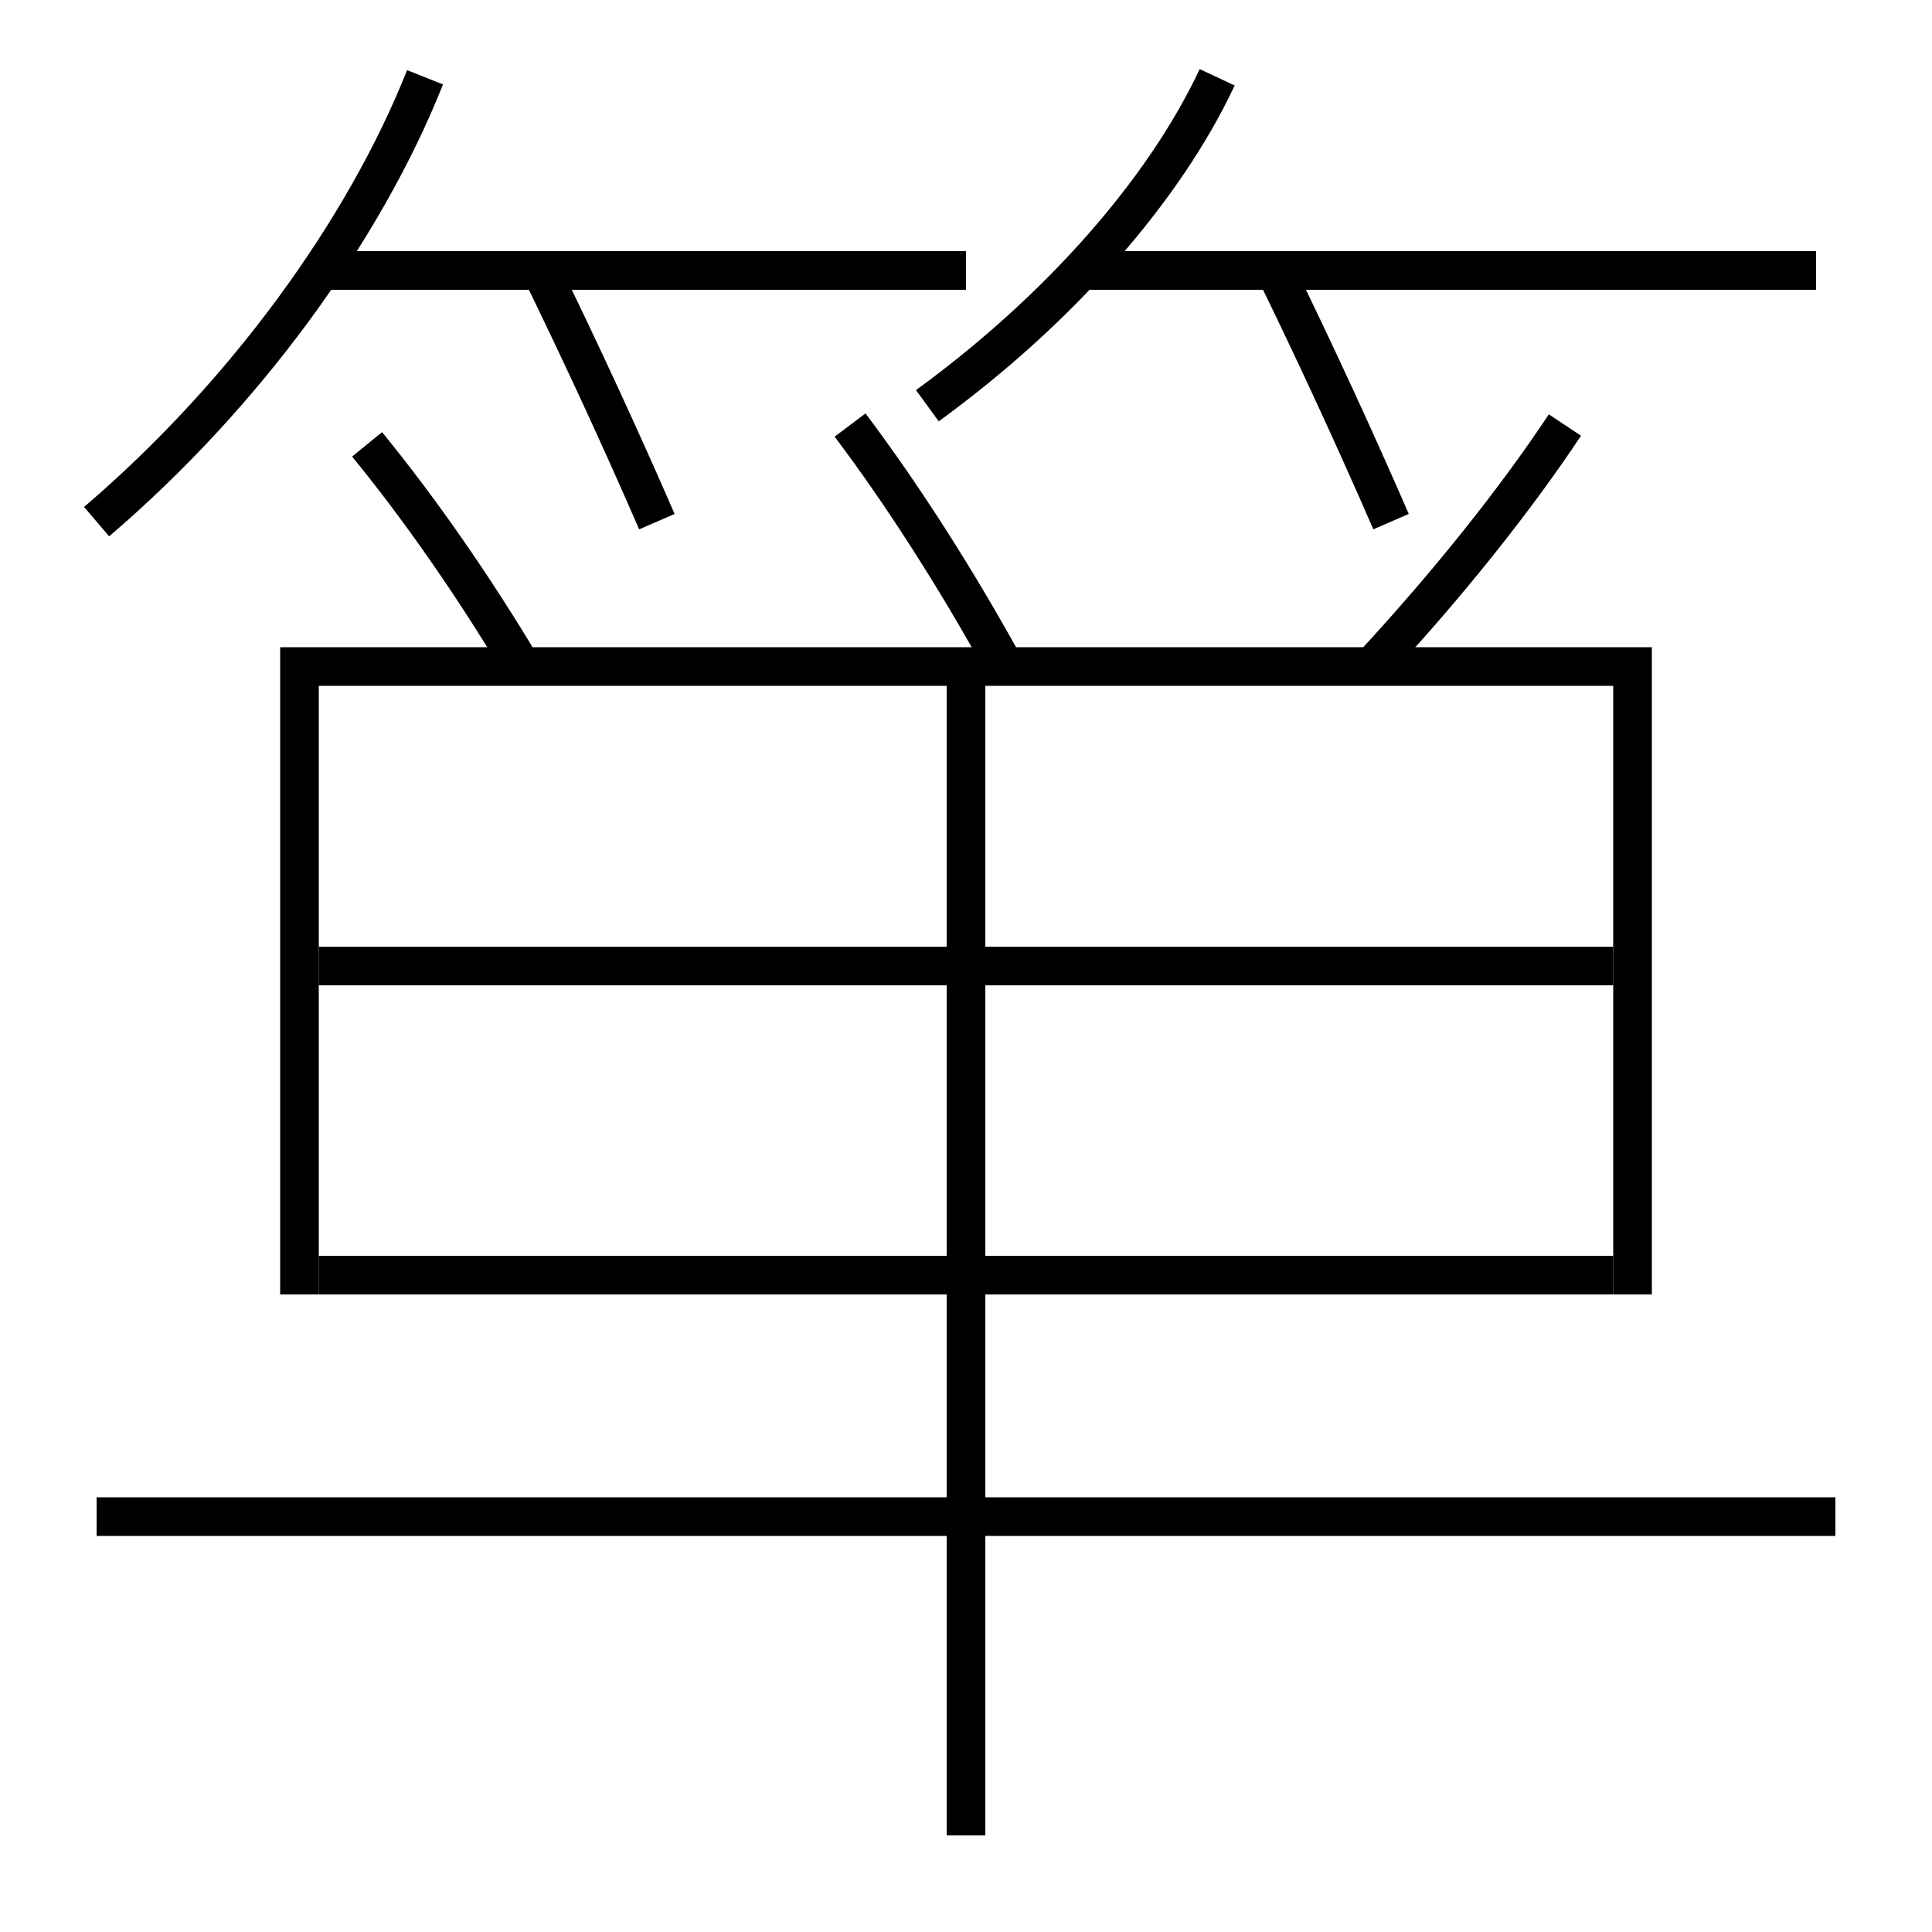 <?xml version='1.0' encoding='utf-8'?>
<svg xmlns="http://www.w3.org/2000/svg" height="100px" version="1.0" viewBox="0 0 100 100" width="100px" x="0px" y="0px">
<line fill="none" stroke="#000000" stroke-width="2" x1="50" x2="16.5" y1="14" y2="14" /><line fill="none" stroke="#000000" stroke-width="2" x1="94" x2="56" y1="14" y2="14" /><line fill="none" stroke="#000000" stroke-width="2" x1="95" x2="5" y1="78.5" y2="78.5" /><line fill="none" stroke="#000000" stroke-width="2" x1="16.5" x2="83.5" y1="66" y2="66" /><line fill="none" stroke="#000000" stroke-width="2" x1="50" x2="50" y1="34.5" y2="95" /><line fill="none" stroke="#000000" stroke-width="2" x1="16.5" x2="83.5" y1="50" y2="50" /><polyline fill="none" points="84.5,67 84.5,34.5 15.5,34.5 15.5,67" stroke="#000000" stroke-width="2" /><path d="M22,4 c-3.148,7.932 -9.355,16.47 -17,23" fill="none" stroke="#000000" stroke-width="2" /><path d="M34,27 c-1.833,-4.221 -3.895,-8.692 -6,-13" fill="none" stroke="#000000" stroke-width="2" /><path d="M63,4 c-2.713,5.802 -8.139,12.004 -15,17" fill="none" stroke="#000000" stroke-width="2" /><path d="M72,27 c-1.833,-4.221 -3.895,-8.692 -6,-13" fill="none" stroke="#000000" stroke-width="2" /><path d="M27,34.5 c-2.478,-4.146 -5.233,-8.114 -8,-11.5" fill="none" stroke="#000000" stroke-width="2" /><path d="M52,34.5 c-2.478,-4.505 -5.233,-8.819 -8,-12.5" fill="none" stroke="#000000" stroke-width="2" /><path d="M71,34.5 c3.982,-4.299 7.43,-8.63 10,-12.5" fill="none" stroke="#000000" stroke-width="2" /></svg>